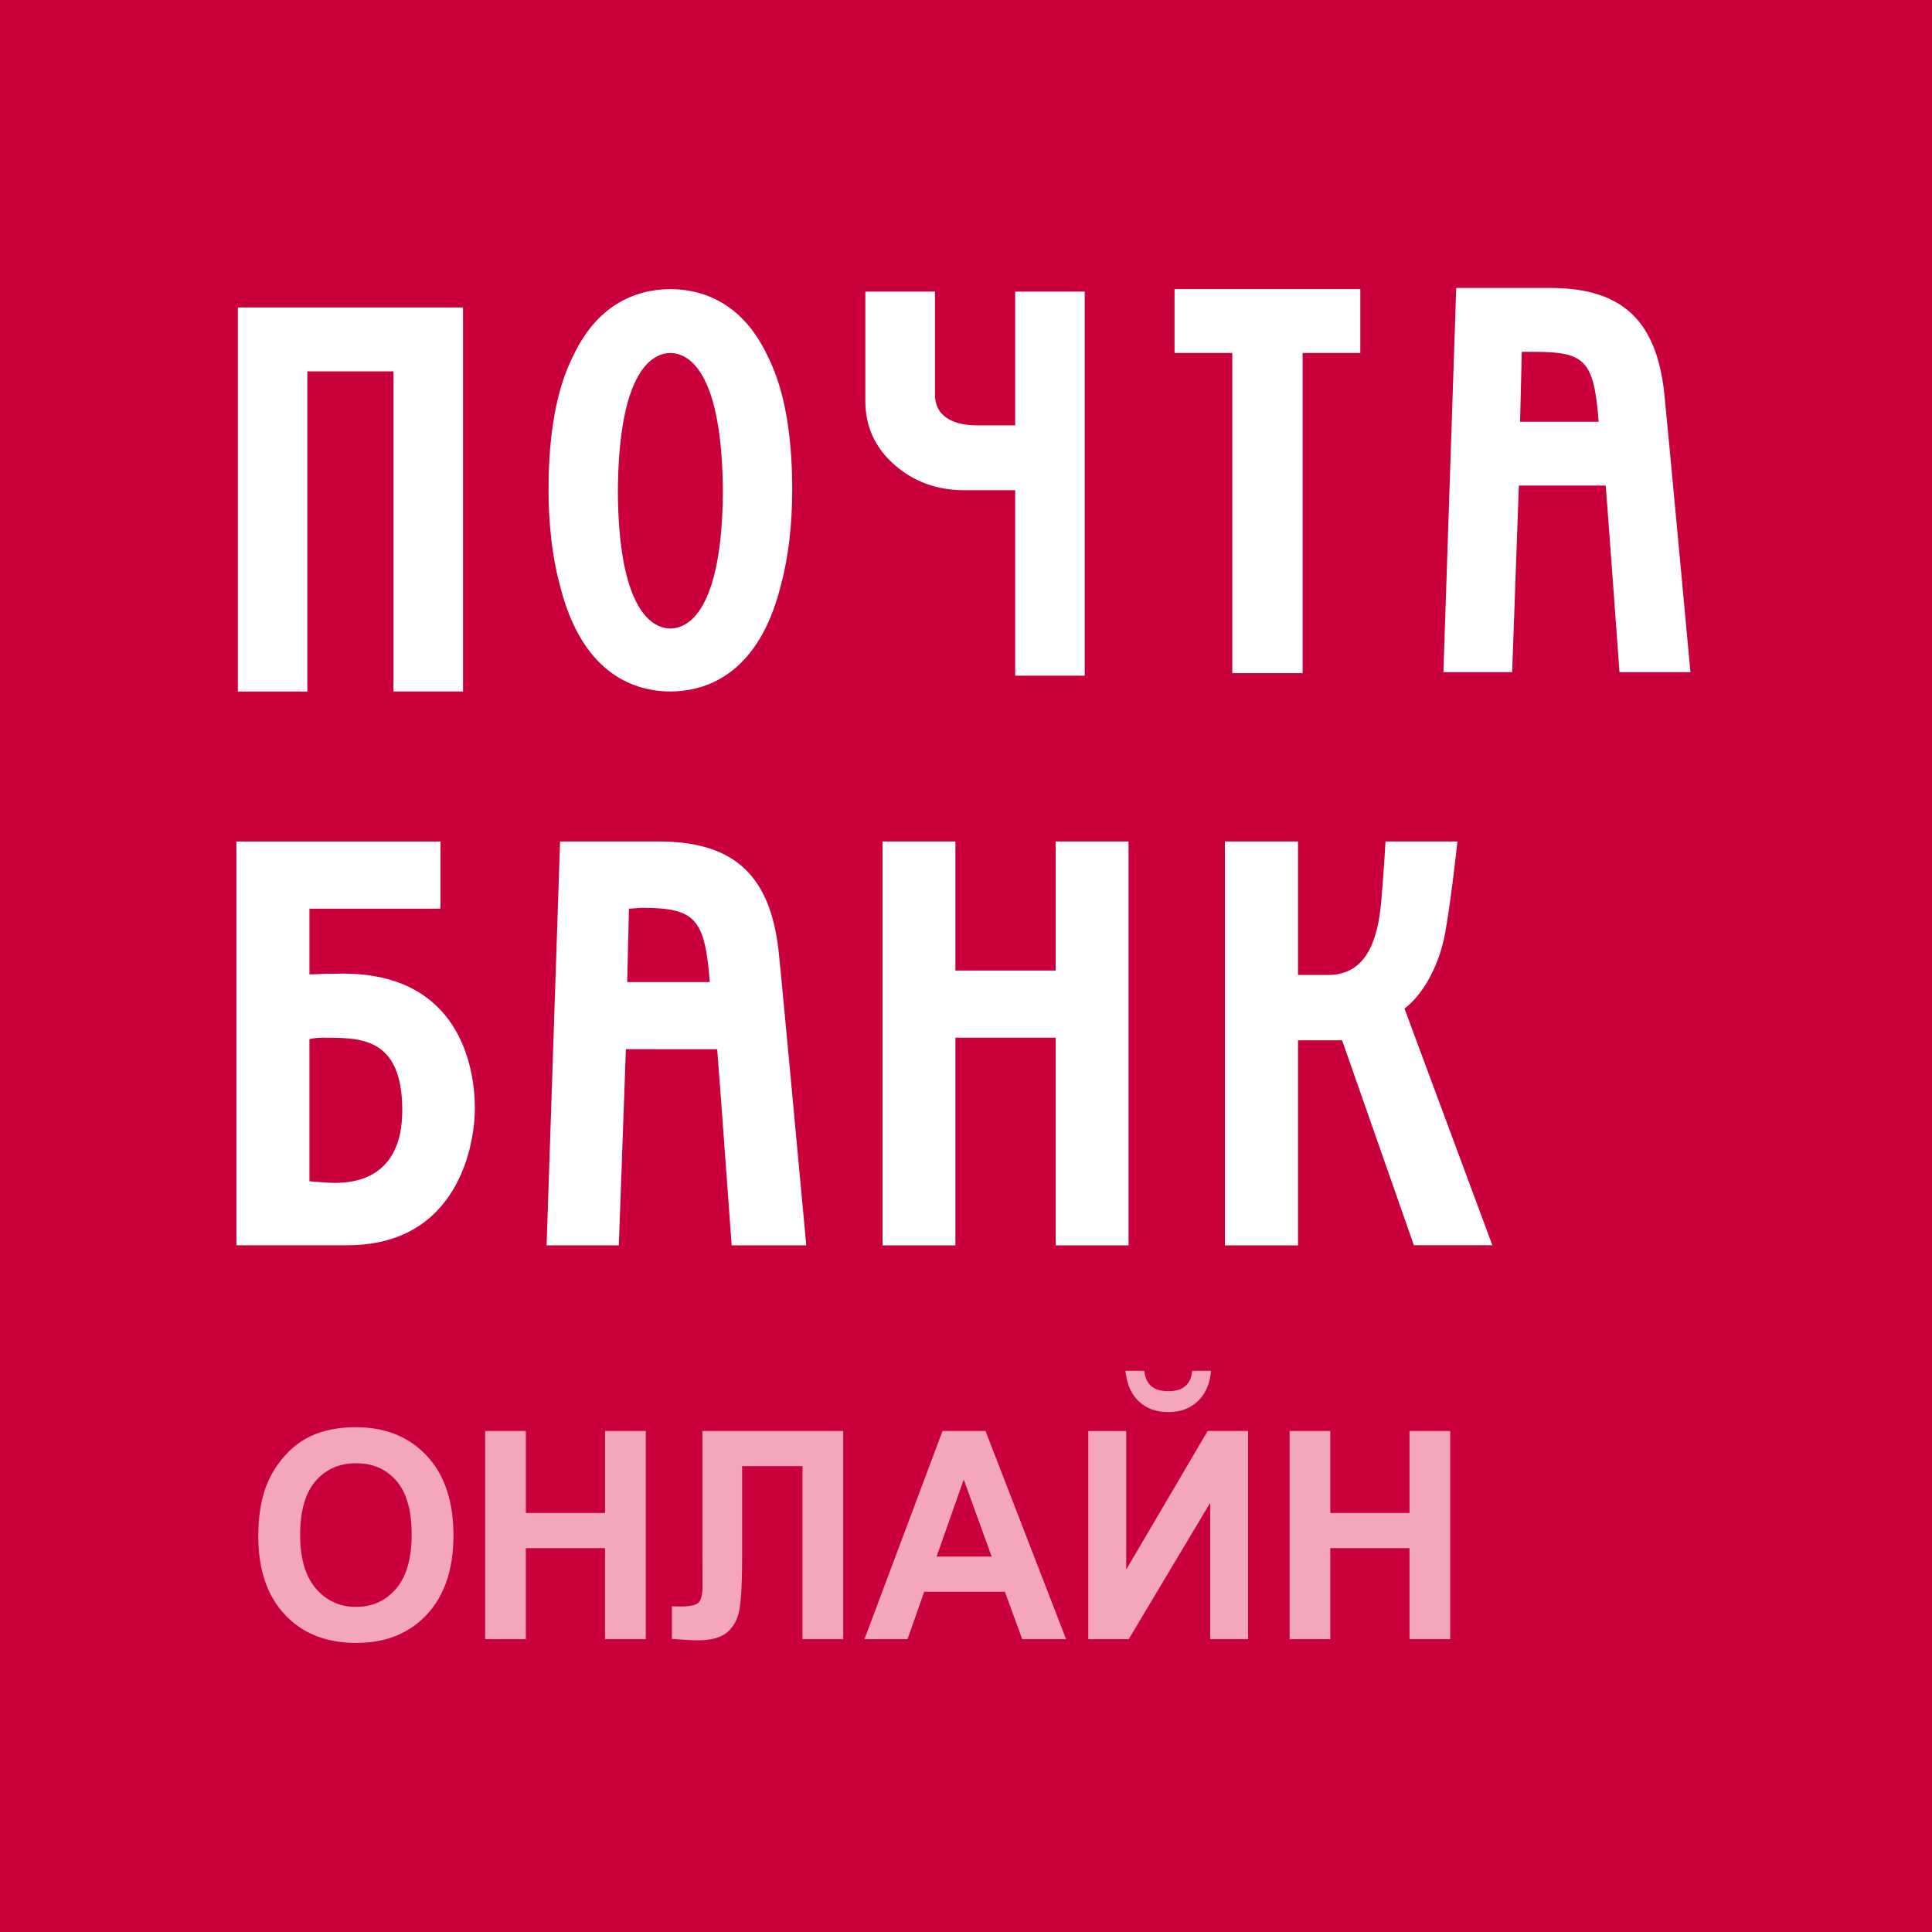 <svg width="120" height="120" fill="none" xmlns="http://www.w3.org/2000/svg"><path d="M120 0H0v120h120V0Z" fill="#CA003D"/><path fill-rule="evenodd" clip-rule="evenodd" d="M40.945 52.267h-6.158l-.836 25.082h4.486s.415-11.631.438-12.184l5.671.004c.052.508.899 12.18.899 12.18h4.634s-1.594-17.228-1.723-18.33c-.516-4.44-2.568-6.752-7.41-6.752ZM38.955 61c.01-.509.104-4.076.11-4.56l.804-.052c3.306 0 3.912.646 4.218 4.612h-5.133ZM65.569 60.282h-6.227v-8.015h-4.527v25.085h4.527V64.45h6.227v12.902h4.529V52.267h-4.53v8.015ZM21.32 60.474c-.783 0-1.477.017-2.1.05V56.44h8.139v-4.172H14.683v25.078h6.886c6.862 0 7.926-6.207 7.926-8.502 0-2.717-1.056-8.37-8.175-8.37Zm-.55 12.998c-.441 0-1.55-.102-1.55-.102v-8.83s.357-.085.746-.085c2.3 0 5.02-.138 5.02 4.505 0 4.252-2.989 4.512-4.217 4.512ZM103.359 24.308c-.494-4.222-2.444-6.422-7.05-6.422h-5.86l-.797 23.86h4.27s.394-11.065.417-11.587l5.394.002c.05.48.856 11.585.856 11.585h4.408s-1.518-16.388-1.638-17.438Zm-8.945 1.885c.01-.484.1-3.882.107-4.339h.813c3.142 0 3.67.562 3.962 4.34h-4.882ZM19.09 23.065h5.347v19.887h4.322V19.097H14.775v23.855h4.315V23.065ZM63.054 30.45v11.518h4.319V18.113h-4.32v8.308h-2.346c-.973 0-1.693-.22-2.152-.666-.324-.31-.483-.73-.483-1.276v-6.366h-4.324v6.81c0 1.57.61 2.899 1.816 3.953 1.19 1.046 2.645 1.573 4.335 1.573h3.155ZM80.907 41.81V21.922h3.585v-3.967H72.953v3.968h3.586V41.81h4.368ZM41.541 42.948c.02 0 .04.004.06.004.012 0 .024-.004.038-.004.012 0 .024.004.036.004.02 0 .04-.004.06-.004 2.858-.054 5.596-1.782 6.782-6.669.455-1.662.687-3.723.689-5.85h.002l-.01-.77c-.076-3.412-.652-5.855-1.545-7.595-1.407-2.967-3.648-4.078-5.963-4.106l-.014-.003-.037.001-.038-.001c-.006 0-.01.003-.014.003-2.315.028-4.556 1.139-5.964 4.106-.893 1.74-1.47 4.183-1.544 7.595l-.01.77h.001c.002 2.128.234 4.188.69 5.85 1.185 4.887 3.924 6.615 6.782 6.67ZM38.377 30.54c.036-6.455 1.606-8.578 3.262-8.615 1.654.037 3.224 2.16 3.26 8.615v.004c-.037 6.307-1.607 8.462-3.26 8.495-1.656-.033-3.226-2.188-3.262-8.495v-.004ZM89.642 58.505c.382-1.59.882-6.238.882-6.238h-4.465c-.028.474-.125 2.062-.264 3.681-.207 2.401-.9 4.61-3.314 4.61h-1.86c-.004-.202 0-8.291 0-8.291h-4.54v25.085h4.54V64.615s2.4.004 2.74 0l4.458 12.73h4.874l-5.458-14.7c1.133-.855 2.015-2.5 2.407-4.14Z" fill="#fff"/><path d="M16.044 95.424c0-1.318.192-2.425.573-3.322a6.072 6.072 0 0 1 1.163-1.776 4.914 4.914 0 0 1 1.613-1.168c.78-.34 1.677-.511 2.695-.511 1.843 0 3.313.592 4.42 1.775 1.105 1.186 1.658 2.832 1.658 4.942 0 2.092-.55 3.729-1.646 4.909-1.095 1.183-2.563 1.772-4.397 1.772-1.858 0-3.337-.586-4.433-1.763-1.096-1.174-1.646-2.793-1.646-4.858Zm2.6-.087c0 1.466.328 2.576.982 3.335.654.755 1.485 1.134 2.49 1.134 1.01 0 1.835-.376 2.483-1.125.645-.752.968-1.878.968-3.38 0-1.484-.314-2.591-.945-3.32-.627-.73-1.462-1.095-2.505-1.095-1.04 0-1.88.37-2.518 1.108-.636.74-.956 1.853-.956 3.343Zm11.49 6.474v-12.93h2.529v5.093h4.918V88.88h2.529v12.93H37.58v-5.652h-4.918v5.652h-2.53Zm13.493-12.93h8.747v12.93h-2.53V91.066h-3.749v5.52c0 1.58-.052 2.685-.154 3.308-.102.626-.349 1.116-.744 1.465s-1.012.524-1.852.524c-.296 0-.831-.03-1.61-.087V99.77l.564.01c.526 0 .883-.073 1.063-.22.184-.148.274-.51.274-1.084l-.009-2.22v-7.374Zm22.589 12.93h-2.724l-1.078-2.944h-5.009l-1.037 2.944h-2.675l4.849-12.93h2.671l5.003 12.93Zm-4.622-5.129-1.735-4.785-1.686 4.785h3.42Zm6.003-7.8h2.354v8.607l5.058-8.608h2.511v12.93h-2.354v-8.47l-5.058 8.47h-2.511v-12.93Zm6.453-3.738h1.168c-.067.797-.34 1.426-.814 1.88-.474.455-1.087.684-1.84.684-.755 0-1.369-.229-1.843-.683-.473-.455-.747-1.084-.814-1.881h1.17c.04.415.18.73.423.944.245.214.6.32 1.064.32.462 0 .817-.106 1.061-.32.244-.213.384-.53.424-.944Zm6.049 16.667v-12.93h2.528v5.093h4.919V88.88h2.529v12.93h-2.53v-5.652h-4.918v5.652H80.1Z" fill="#F4A7BC"/></svg>